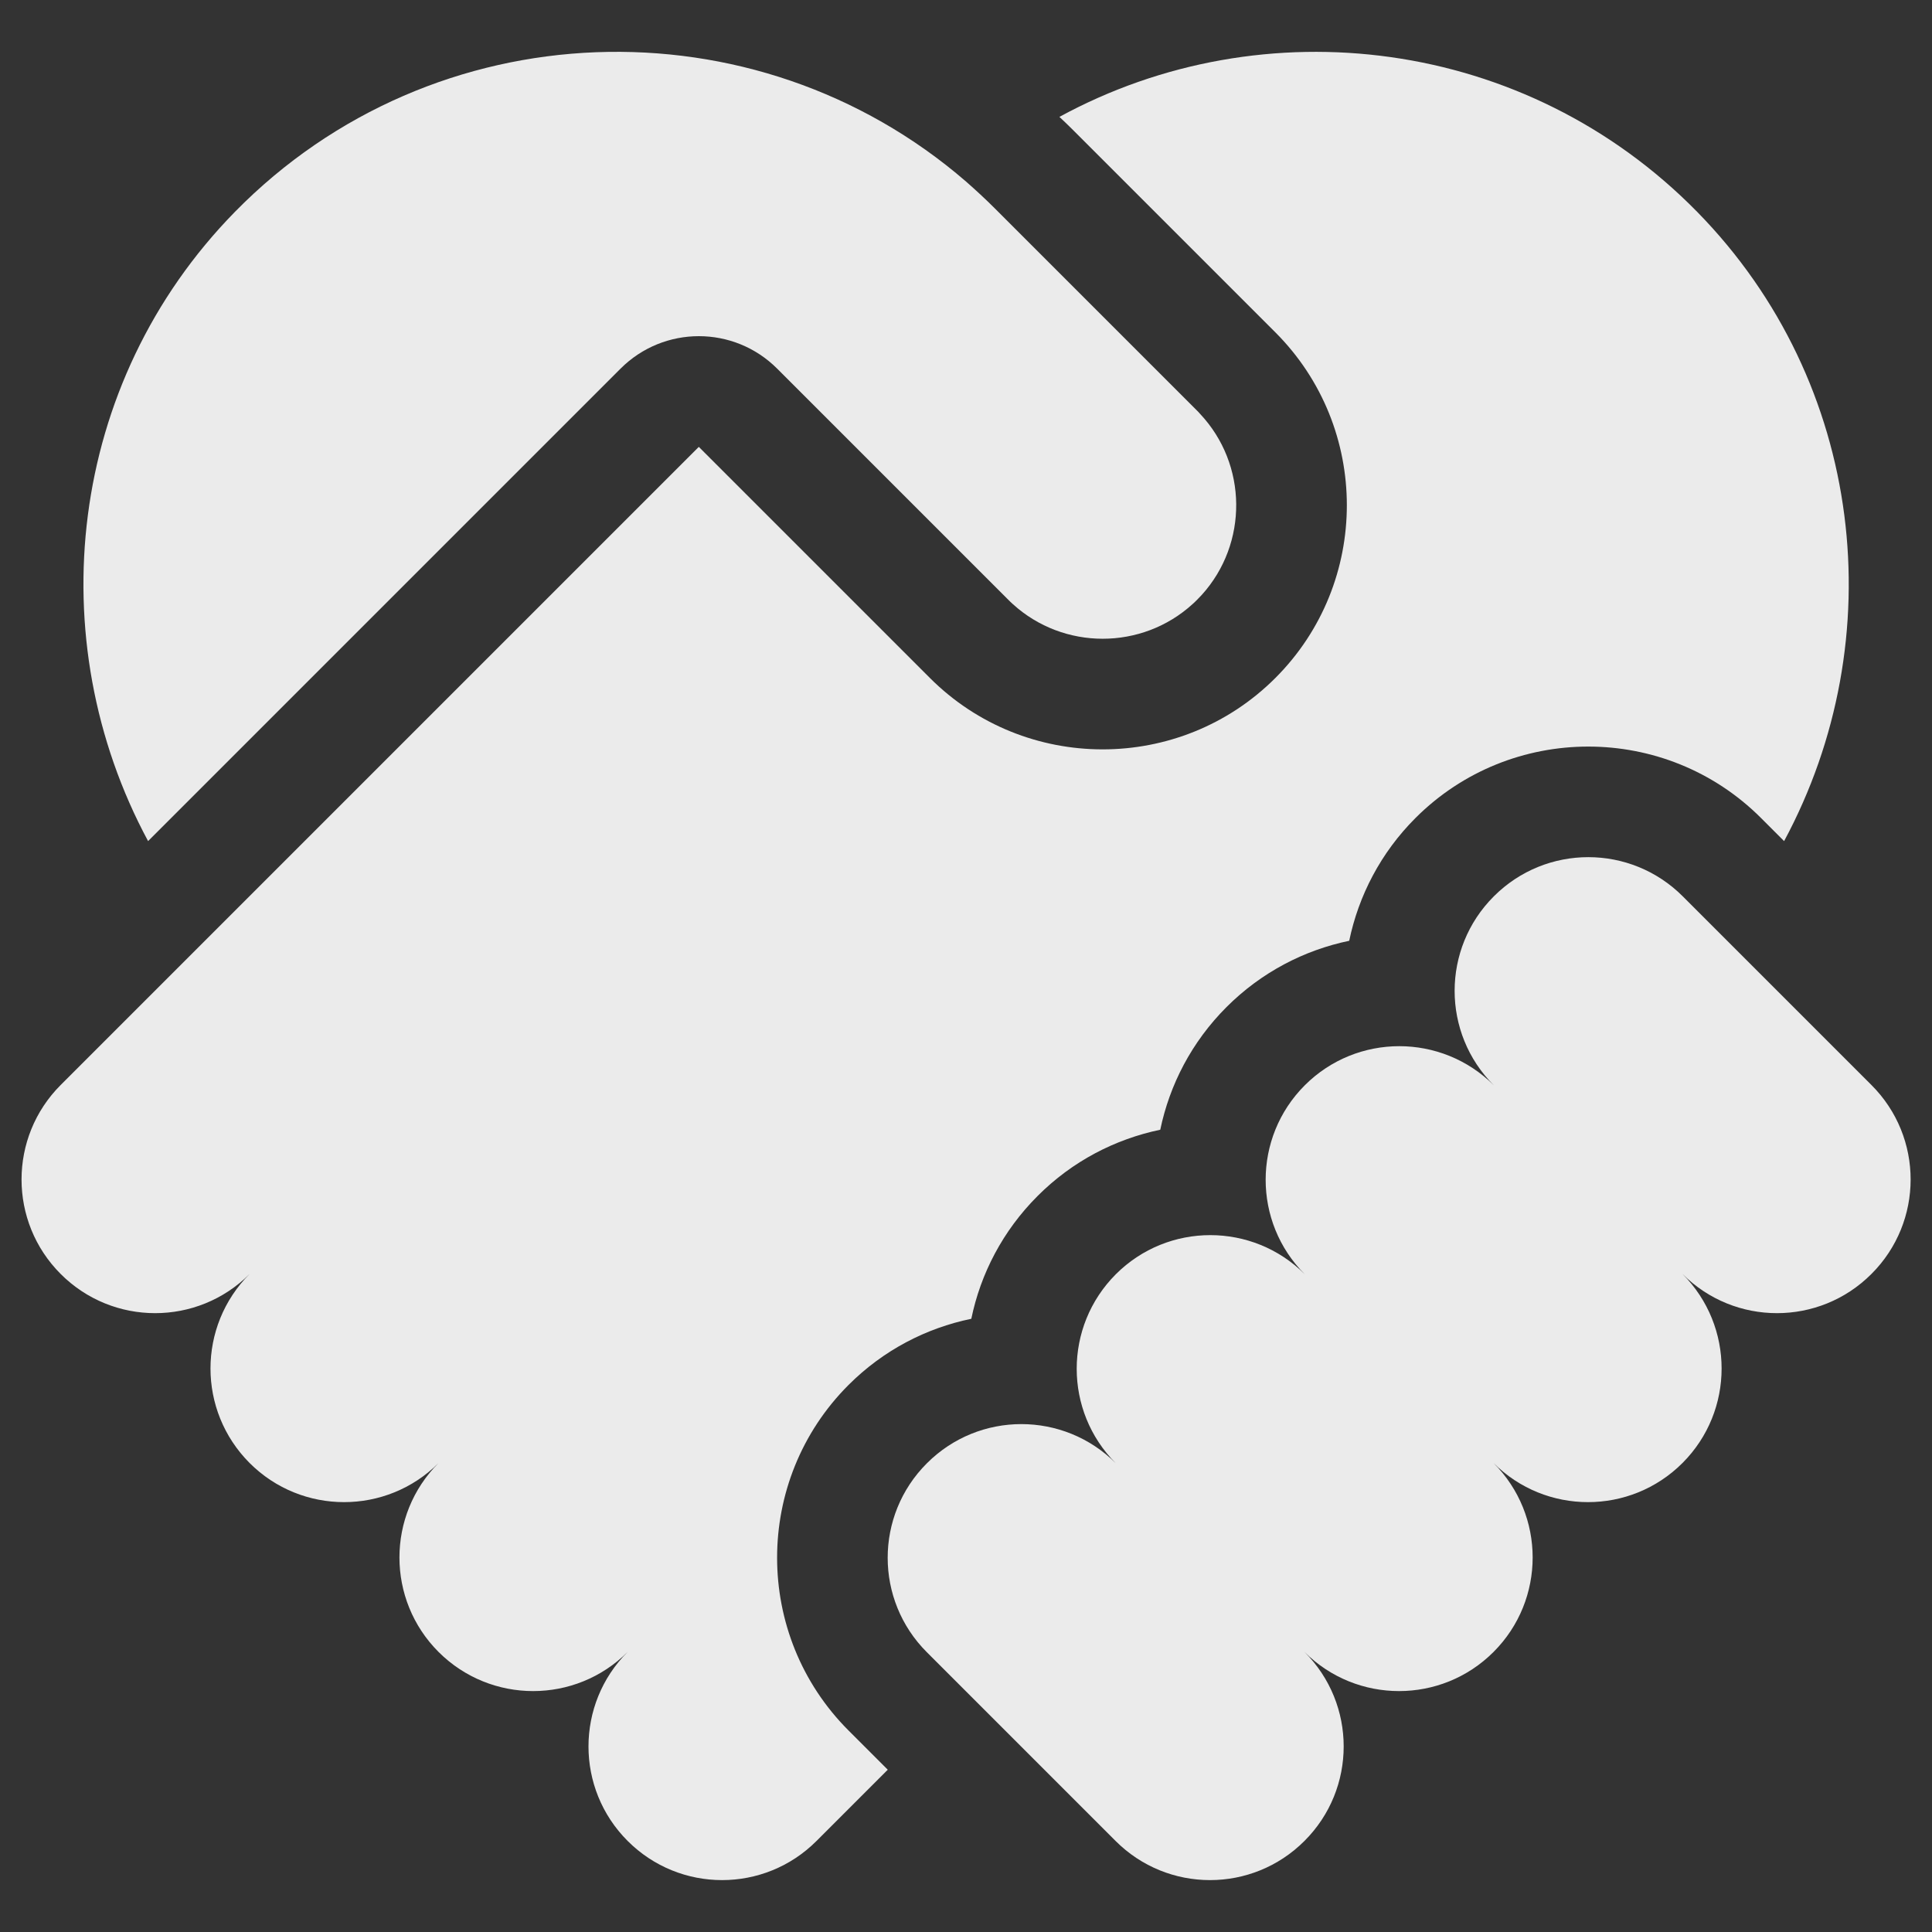 <svg width="20" height="20" viewBox="0 0 20 20" fill="none" xmlns="http://www.w3.org/2000/svg">
<rect x="0" y="0" width="20" height="20" fill="#333333" stroke="none"/>
<g id="Capa_1" opacity="0.9" clip-path="url(#clip0_351_3877)">
<g id="Group">
<path id="Vector" d="M19.373 11.232L17.42 9.279C16.88 8.738 16.004 8.738 15.464 9.279C14.923 9.819 14.923 10.695 15.464 11.235C14.923 10.695 14.047 10.695 13.507 11.235C12.967 11.775 12.967 12.651 13.507 13.191C12.967 12.651 12.091 12.651 11.551 13.191C11.011 13.732 11.011 14.607 11.551 15.148C11.011 14.607 10.135 14.607 9.595 15.148C9.054 15.688 9.054 16.564 9.595 17.104L11.548 19.057C12.088 19.598 12.964 19.598 13.504 19.057C14.045 18.517 14.045 17.641 13.504 17.101C14.045 17.641 14.921 17.641 15.461 17.101C16.001 16.561 16.001 15.685 15.461 15.145C16.001 15.685 16.877 15.685 17.417 15.145C17.957 14.605 17.957 13.729 17.417 13.188C17.957 13.729 18.833 13.729 19.373 13.188C19.914 12.648 19.914 11.772 19.373 11.232Z" fill="white"/>
<path id="Vector_2" d="M8.784 14.337C9.145 13.976 9.589 13.748 10.055 13.652C10.151 13.186 10.38 12.742 10.741 12.381C11.101 12.02 11.545 11.792 12.011 11.695C12.108 11.229 12.336 10.786 12.697 10.425C13.058 10.064 13.501 9.836 13.967 9.739C14.064 9.273 14.292 8.829 14.653 8.468C15.639 7.482 17.244 7.482 18.23 8.468L18.469 8.707C19.592 6.621 19.308 3.966 17.569 2.193C15.795 0.385 13.082 0.057 10.967 1.21C11.014 1.254 11.061 1.299 11.106 1.344L13.203 3.441C14.189 4.428 14.189 6.032 13.203 7.018C12.217 8.004 10.612 8.004 9.626 7.018L7.234 4.626L0.628 11.232C0.088 11.772 0.088 12.648 0.628 13.188C1.168 13.729 2.044 13.729 2.584 13.188C2.044 13.729 2.044 14.604 2.584 15.145C3.124 15.685 4 15.685 4.54 15.145C4 15.685 4 16.561 4.54 17.101C5.081 17.641 5.957 17.641 6.497 17.101C5.957 17.641 5.957 18.517 6.497 19.057C7.037 19.598 7.913 19.598 8.453 19.057L9.19 18.32L8.784 17.914C7.798 16.928 7.798 15.323 8.784 14.337Z" fill="white"/>
<path id="Vector_3" d="M6.424 3.816C6.872 3.368 7.597 3.368 8.045 3.816L10.437 6.208C10.452 6.224 10.468 6.238 10.484 6.253C11.01 6.732 11.82 6.732 12.346 6.253C12.362 6.238 12.378 6.224 12.393 6.208C12.409 6.192 12.425 6.175 12.441 6.158C12.922 5.626 12.916 4.807 12.422 4.283C12.413 4.272 12.403 4.262 12.393 4.252L10.296 2.155C10.2 2.059 10.101 1.968 10.001 1.88L10.001 1.88C7.816 -0.01 4.491 0.094 2.432 2.193C0.694 3.966 0.41 6.621 1.533 8.707L6.424 3.816Z" fill="white"/>
</g>
</g>
<defs>
<clipPath id="clip0_351_3877">
<rect width="19.556" height="19.556" fill="white" transform="translate(0.223 0.222)"/>
</clipPath>
</defs>
</svg>
